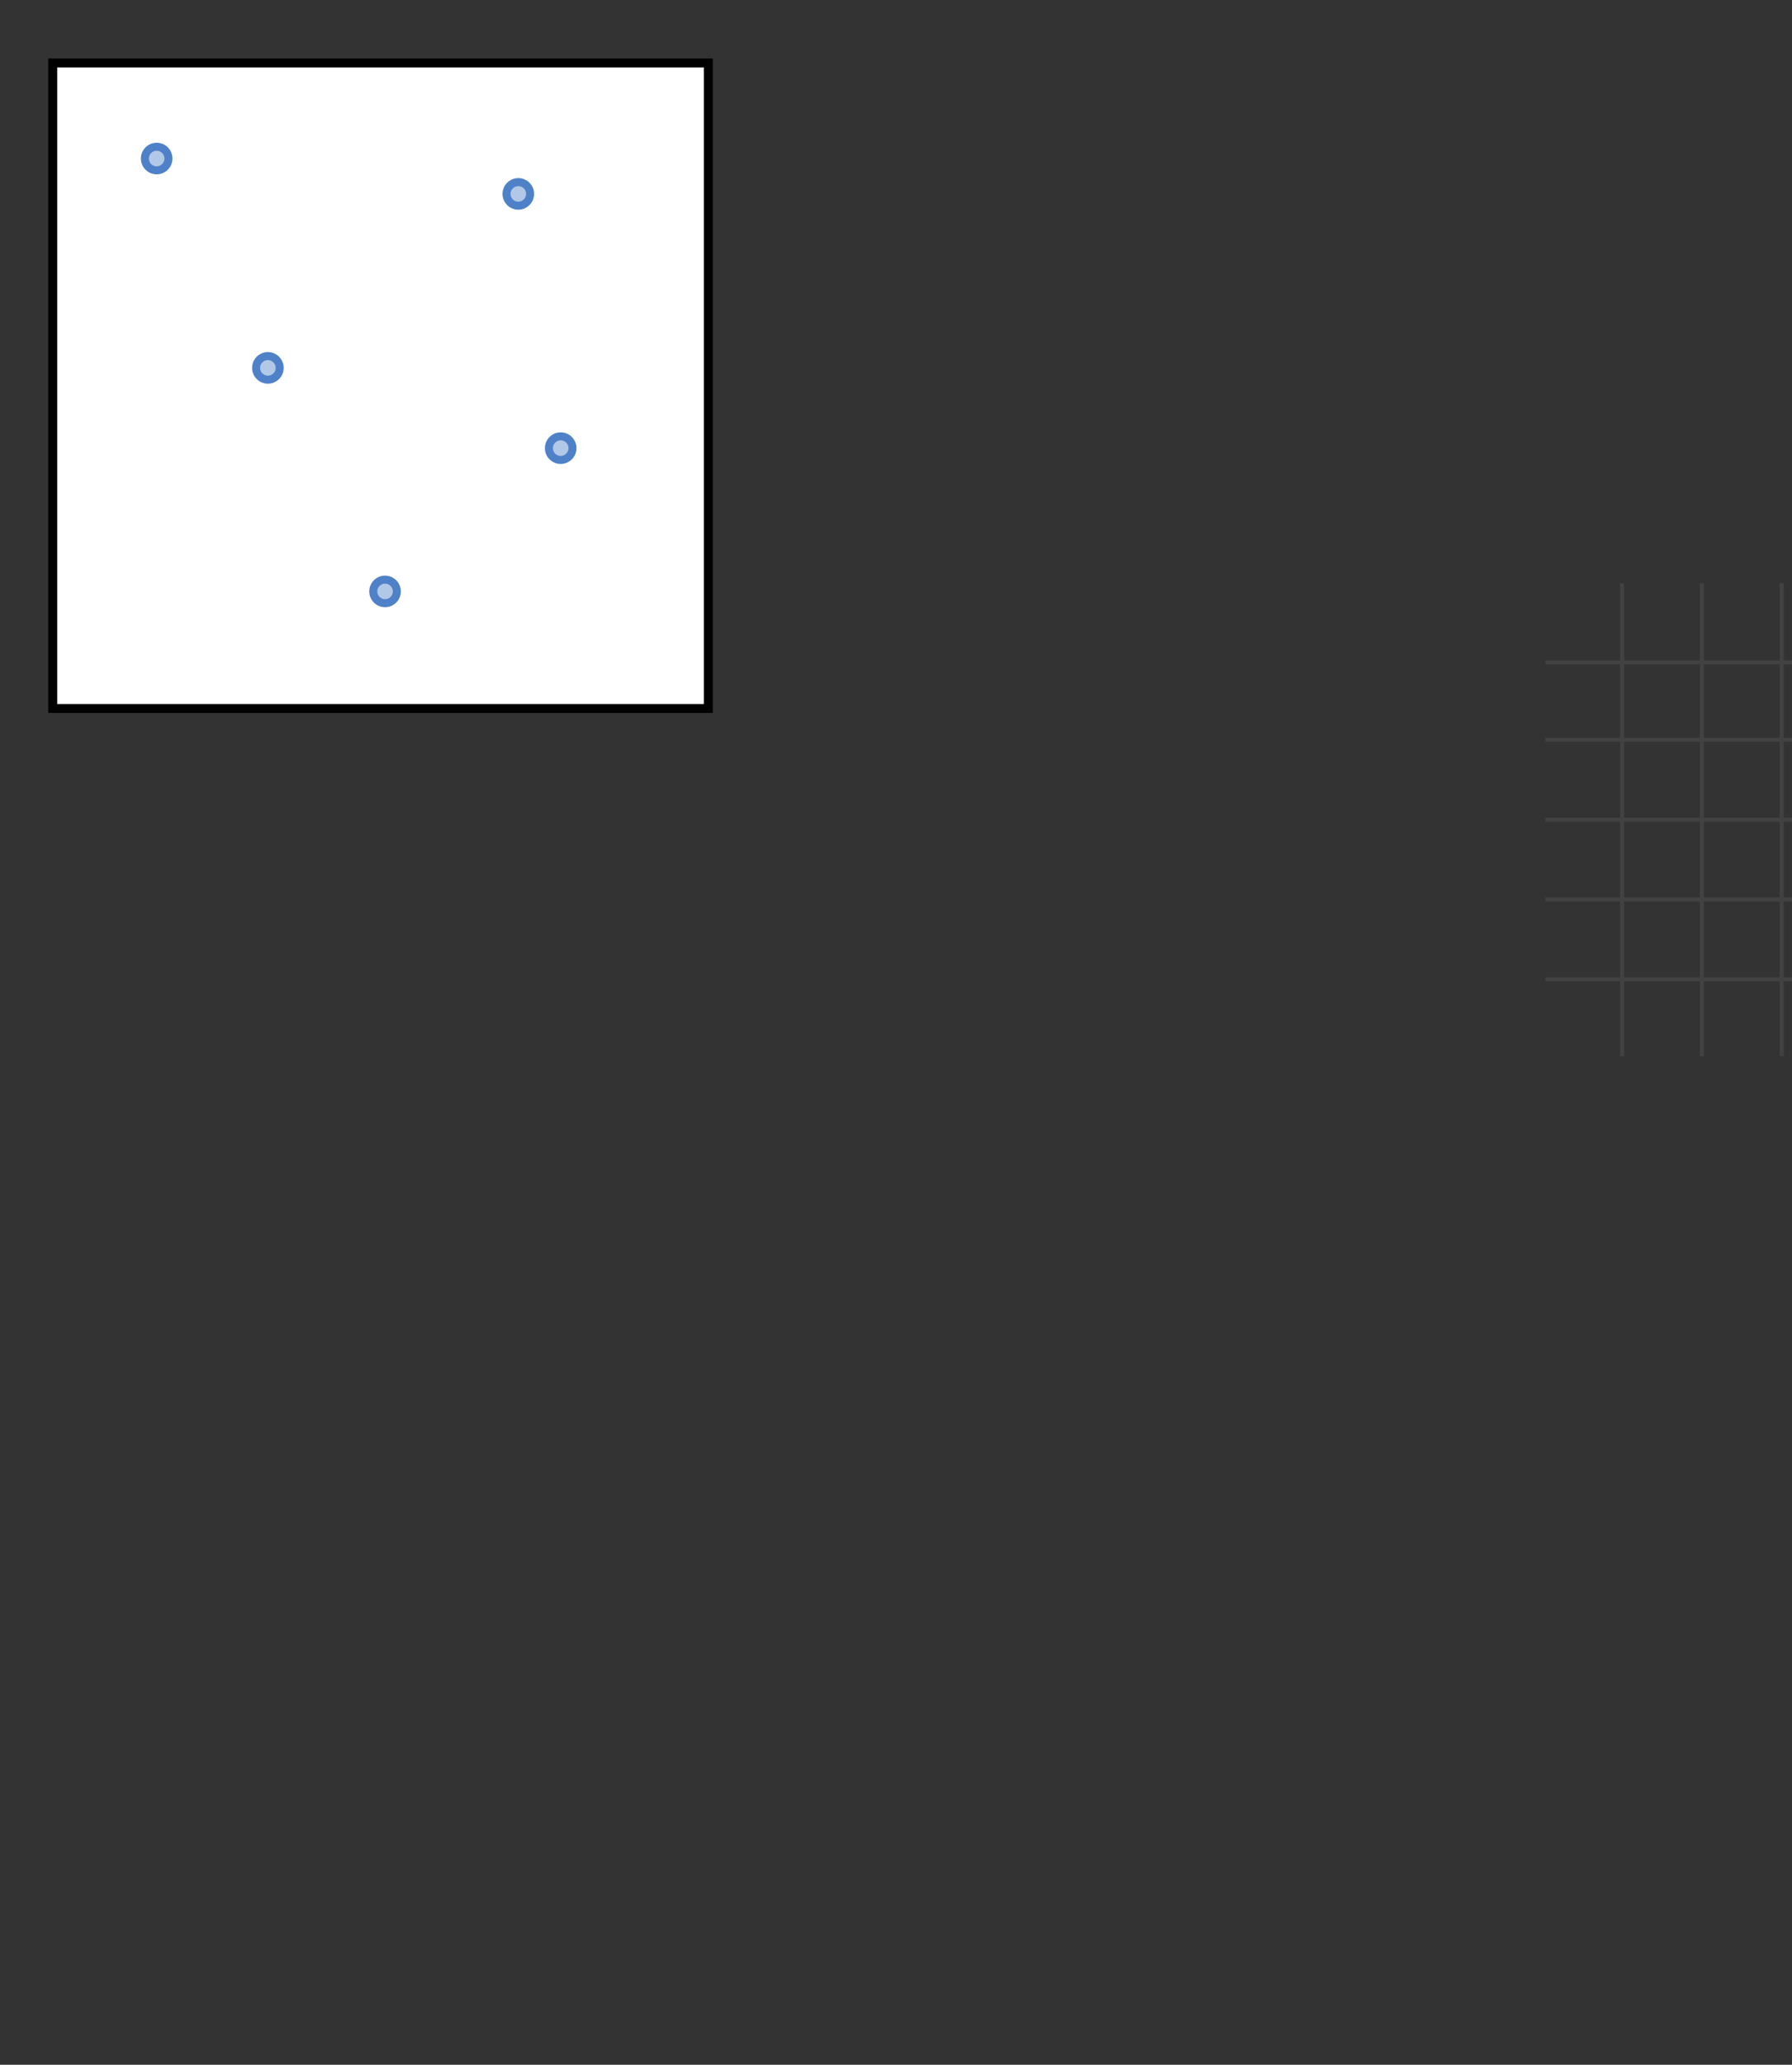 <?xml version="1.0" encoding="UTF-8" standalone="no"?>
<svg
   xmlns:dc="http://purl.org/dc/elements/1.1/"
   xmlns:cc="http://creativecommons.org/ns#"
   xmlns:rdf="http://www.w3.org/1999/02/22-rdf-syntax-ns#"
   xmlns:svg="http://www.w3.org/2000/svg"
   xmlns="http://www.w3.org/2000/svg"
   xmlns:sodipodi="http://sodipodi.sourceforge.net/DTD/sodipodi-0.dtd"
   xmlns:inkscape="http://www.inkscape.org/namespaces/inkscape"
   width="201.251mm"
   height="231.736mm"
   viewBox="0 0 201.251 231.736"
   version="1.1"
   id="svg8"
   inkscape:version="1.0.1 (3bc2e813f5, 2020-09-07)"
   sodipodi:docname="cacatoo_whygrid.svg"
   inkscape:export-filename="D:\cacatoo\images\cacatoo_recipe.png"
   inkscape:export-xdpi="161.554"
   inkscape:export-ydpi="161.554">
  <rect x="0" y="0" width="201.251" height="231.736" fill="#333333" stroke="none"/>
  <defs
     id="defs2">
    <marker
       style="overflow:visible"
       id="marker29846"
       refX="0"
       refY="0"
       orient="auto"
       inkscape:stockid="TriangleOutM"
       inkscape:isstock="true">
      <path
         transform="scale(0.4)"
         style="fill:#000000;fill-opacity:1;fill-rule:evenodd;stroke:#000000;stroke-width:1pt;stroke-opacity:1"
         d="M 5.77,0 -2.88,5 V -5 Z"
         id="path29844" />
    </marker>
    <marker
       style="overflow:visible"
       id="marker20683"
       refX="0"
       refY="0"
       orient="auto"
       inkscape:stockid="TriangleOutM"
       inkscape:isstock="true">
      <path
         transform="scale(0.4)"
         style="fill:#000000;fill-opacity:1;fill-rule:evenodd;stroke:#000000;stroke-width:1pt;stroke-opacity:1"
         d="M 5.77,0 -2.88,5 V -5 Z"
         id="path20681" />
    </marker>
    <marker
       style="overflow:visible"
       id="marker17950"
       refX="0"
       refY="0"
       orient="auto"
       inkscape:stockid="TriangleInM"
       inkscape:isstock="true">
      <path
         transform="scale(-0.4)"
         style="fill:#000000;fill-opacity:1;fill-rule:evenodd;stroke:#000000;stroke-width:1pt;stroke-opacity:1"
         d="M 5.77,0 -2.88,5 V -5 Z"
         id="path17948" />
    </marker>
    <marker
       style="overflow:visible"
       id="marker7504"
       refX="0"
       refY="0"
       orient="auto"
       inkscape:stockid="TriangleOutM"
       inkscape:isstock="true">
      <path
         transform="scale(0.4)"
         style="fill:#ffffff;fill-opacity:1;fill-rule:evenodd;stroke:#000000;stroke-width:1pt;stroke-opacity:1"
         d="M 5.77,0 -2.88,5 V -5 Z"
         id="path7502" />
    </marker>
    <marker
       style="overflow:visible"
       id="marker7494"
       refX="0"
       refY="0"
       orient="auto"
       inkscape:stockid="TriangleInM"
       inkscape:isstock="true">
      <path
         transform="scale(-0.4)"
         style="fill:#ffffff;fill-opacity:1;fill-rule:evenodd;stroke:#000000;stroke-width:1pt;stroke-opacity:1"
         d="M 5.77,0 -2.88,5 V -5 Z"
         id="path7492" />
    </marker>
    <marker
       style="overflow:visible"
       id="marker2647"
       refX="0"
       refY="0"
       orient="auto"
       inkscape:stockid="TriangleOutM"
       inkscape:isstock="true">
      <path
         transform="scale(0.4)"
         style="fill:#000000;fill-opacity:1;fill-rule:evenodd;stroke:#000000;stroke-width:1pt;stroke-opacity:1"
         d="M 5.77,0 -2.88,5 V -5 Z"
         id="path2645" />
    </marker>
    <marker
       style="overflow:visible"
       id="marker2637"
       refX="0"
       refY="0"
       orient="auto"
       inkscape:stockid="TriangleInM"
       inkscape:isstock="true">
      <path
         transform="scale(-0.4)"
         style="fill:#000000;fill-opacity:1;fill-rule:evenodd;stroke:#000000;stroke-width:1pt;stroke-opacity:1"
         d="M 5.77,0 -2.88,5 V -5 Z"
         id="path2635" />
    </marker>
    <marker
       style="overflow:visible"
       id="marker1639"
       refX="0"
       refY="0"
       orient="auto"
       inkscape:stockid="TriangleOutM"
       inkscape:isstock="true">
      <path
         transform="scale(0.4)"
         style="fill:#000000;fill-opacity:1;fill-rule:evenodd;stroke:#000000;stroke-width:1pt;stroke-opacity:1"
         d="M 5.77,0 -2.88,5 V -5 Z"
         id="path1637" />
    </marker>
    <marker
       style="overflow:visible"
       id="marker1143"
       refX="0"
       refY="0"
       orient="auto"
       inkscape:stockid="TriangleInM"
       inkscape:isstock="true">
      <path
         transform="scale(-0.4)"
         style="fill:#000000;fill-opacity:1;fill-rule:evenodd;stroke:#000000;stroke-width:1pt;stroke-opacity:1"
         d="M 5.77,0 -2.88,5 V -5 Z"
         id="path1141" />
    </marker>
    <marker
       style="overflow:visible"
       id="TriangleOutM"
       refX="0"
       refY="0"
       orient="auto"
       inkscape:stockid="TriangleOutM"
       inkscape:isstock="true">
      <path
         transform="scale(0.4)"
         style="fill:#000000;fill-opacity:1;fill-rule:evenodd;stroke:#000000;stroke-width:1pt;stroke-opacity:1"
         d="M 5.77,0 -2.88,5 V -5 Z"
         id="path990" />
    </marker>
    <marker
       style="overflow:visible"
       id="TriangleInM"
       refX="0"
       refY="0"
       orient="auto"
       inkscape:stockid="TriangleInM"
       inkscape:isstock="true">
      <path
         transform="scale(-0.4)"
         style="fill:#000000;fill-opacity:1;fill-rule:evenodd;stroke:#000000;stroke-width:1pt;stroke-opacity:1"
         d="M 5.77,0 -2.88,5 V -5 Z"
         id="path981" />
    </marker>
    <marker
       style="overflow:visible"
       id="marker1639-4"
       refX="0"
       refY="0"
       orient="auto"
       inkscape:stockid="TriangleOutM"
       inkscape:isstock="true">
      <path
         transform="scale(0.4)"
         style="fill:#000000;fill-opacity:1;fill-rule:evenodd;stroke:#000000;stroke-width:1pt;stroke-opacity:1"
         d="M 5.77,0 -2.88,5 V -5 Z"
         id="path1637-2" />
    </marker>
    <marker
       style="overflow:visible"
       id="marker1639-4-5"
       refX="0"
       refY="0"
       orient="auto"
       inkscape:stockid="TriangleOutM"
       inkscape:isstock="true">
      <path
         transform="scale(0.4)"
         style="fill:#000000;fill-opacity:1;fill-rule:evenodd;stroke:#000000;stroke-width:1pt;stroke-opacity:1"
         d="M 5.77,0 -2.88,5 V -5 Z"
         id="path1637-2-6" />
    </marker>
    <marker
       style="overflow:visible"
       id="marker1639-4-5-0"
       refX="0"
       refY="0"
       orient="auto"
       inkscape:stockid="TriangleOutM"
       inkscape:isstock="true">
      <path
         transform="scale(0.4)"
         style="fill:#ffffff;fill-opacity:1;fill-rule:evenodd;stroke:#ffffff;stroke-width:1pt;stroke-opacity:1"
         d="M 5.77,0 -2.88,5 V -5 Z"
         id="path1637-2-6-6" />
    </marker>
    <marker
       style="overflow:visible"
       id="marker1639-4-5-0-8"
       refX="0"
       refY="0"
       orient="auto"
       inkscape:stockid="TriangleOutM"
       inkscape:isstock="true">
      <path
         transform="scale(0.4)"
         style="fill:#000000;fill-opacity:1;fill-rule:evenodd;stroke:#000000;stroke-width:1pt;stroke-opacity:1"
         d="M 5.77,0 -2.88,5 V -5 Z"
         id="path1637-2-6-6-9" />
    </marker>
    <marker
       style="overflow:visible"
       id="marker1143-8-5"
       refX="0"
       refY="0"
       orient="auto"
       inkscape:stockid="TriangleInM"
       inkscape:isstock="true">
      <path
         transform="scale(-0.4)"
         style="fill:#000000;fill-opacity:1;fill-rule:evenodd;stroke:#000000;stroke-width:1pt;stroke-opacity:1"
         d="M 5.77,0 -2.88,5 V -5 Z"
         id="path1141-3-4" />
    </marker>
    <marker
       style="overflow:visible"
       id="TriangleOutM-9-7"
       refX="0"
       refY="0"
       orient="auto"
       inkscape:stockid="TriangleOutM"
       inkscape:isstock="true">
      <path
         transform="scale(0.4)"
         style="fill:#000000;fill-opacity:1;fill-rule:evenodd;stroke:#000000;stroke-width:1pt;stroke-opacity:1"
         d="M 5.77,0 -2.88,5 V -5 Z"
         id="path990-4-1" />
    </marker>
    <marker
       style="overflow:visible"
       id="marker1143-8-2"
       refX="0"
       refY="0"
       orient="auto"
       inkscape:stockid="TriangleInM"
       inkscape:isstock="true">
      <path
         transform="scale(-0.4)"
         style="fill:#000000;fill-opacity:1;fill-rule:evenodd;stroke:#000000;stroke-width:1pt;stroke-opacity:1"
         d="M 5.77,0 -2.88,5 V -5 Z"
         id="path1141-3-8" />
    </marker>
    <marker
       style="overflow:visible"
       id="TriangleOutM-9-4"
       refX="0"
       refY="0"
       orient="auto"
       inkscape:stockid="TriangleOutM"
       inkscape:isstock="true">
      <path
         transform="scale(0.4)"
         style="fill:#000000;fill-opacity:1;fill-rule:evenodd;stroke:#000000;stroke-width:1pt;stroke-opacity:1"
         d="M 5.77,0 -2.88,5 V -5 Z"
         id="path990-4-8" />
    </marker>
    <marker
       style="overflow:visible"
       id="marker1143-8-2-3"
       refX="0"
       refY="0"
       orient="auto"
       inkscape:stockid="TriangleInM"
       inkscape:isstock="true">
      <path
         transform="scale(-0.4)"
         style="fill:#000000;fill-opacity:1;fill-rule:evenodd;stroke:#000000;stroke-width:1pt;stroke-opacity:1"
         d="M 5.77,0 -2.88,5 V -5 Z"
         id="path1141-3-8-4" />
    </marker>
    <marker
       style="overflow:visible"
       id="TriangleOutM-9-4-8"
       refX="0"
       refY="0"
       orient="auto"
       inkscape:stockid="TriangleOutM"
       inkscape:isstock="true">
      <path
         transform="scale(0.4)"
         style="fill:#000000;fill-opacity:1;fill-rule:evenodd;stroke:#000000;stroke-width:1pt;stroke-opacity:1"
         d="M 5.77,0 -2.88,5 V -5 Z"
         id="path990-4-8-1" />
    </marker>
    <marker
       style="overflow:visible"
       id="TriangleOutM-2"
       refX="0"
       refY="0"
       orient="auto"
       inkscape:stockid="TriangleOutM"
       inkscape:isstock="true">
      <path
         transform="scale(0.4)"
         style="fill:#000000;fill-opacity:1;fill-rule:evenodd;stroke:#000000;stroke-width:1pt;stroke-opacity:1"
         d="M 5.77,0 -2.88,5 V -5 Z"
         id="path1090" />
    </marker>
    <marker
       style="overflow:visible"
       id="TriangleOutM-7"
       refX="0"
       refY="0"
       orient="auto"
       inkscape:stockid="TriangleOutM"
       inkscape:isstock="true">
      <path
         transform="scale(0.4)"
         style="fill:#000000;fill-opacity:1;fill-rule:evenodd;stroke:#000000;stroke-width:1pt;stroke-opacity:1"
         d="M 5.77,0 -2.88,5 V -5 Z"
         id="path1090-8" />
    </marker>
    <marker
       style="overflow:visible"
       id="TriangleOutM-3"
       refX="0"
       refY="0"
       orient="auto"
       inkscape:stockid="TriangleOutM"
       inkscape:isstock="true">
      <path
         transform="scale(0.4)"
         style="fill:#000000;fill-opacity:1;fill-rule:evenodd;stroke:#000000;stroke-width:1pt;stroke-opacity:1"
         d="M 5.77,0 -2.88,5 V -5 Z"
         id="path1090-9" />
    </marker>
    <marker
       style="overflow:visible"
       id="TriangleOutM-9-71"
       refX="0"
       refY="0"
       orient="auto"
       inkscape:stockid="TriangleOutM"
       inkscape:isstock="true">
      <path
         transform="scale(0.4)"
         style="fill:#000000;fill-opacity:1;fill-rule:evenodd;stroke:#000000;stroke-width:1pt;stroke-opacity:1"
         d="M 5.77,0 -2.88,5 V -5 Z"
         id="path1090-6" />
    </marker>
    <marker
       style="overflow:visible"
       id="TriangleOutM-9-08"
       refX="0"
       refY="0"
       orient="auto"
       inkscape:stockid="TriangleOutM"
       inkscape:isstock="true">
      <path
         transform="scale(0.4)"
         style="fill:#000000;fill-opacity:1;fill-rule:evenodd;stroke:#000000;stroke-width:1pt;stroke-opacity:1"
         d="M 5.77,0 -2.88,5 V -5 Z"
         id="path1090-6-3" />
    </marker>
    <marker
       style="overflow:visible"
       id="TriangleOutM-9-5"
       refX="0"
       refY="0"
       orient="auto"
       inkscape:stockid="TriangleOutM"
       inkscape:isstock="true">
      <path
         transform="scale(0.4)"
         style="fill:#000000;fill-opacity:1;fill-rule:evenodd;stroke:#000000;stroke-width:1pt;stroke-opacity:1"
         d="M 5.77,0 -2.88,5 V -5 Z"
         id="path1090-6-5" />
    </marker>
    <marker
       style="overflow:visible"
       id="TriangleOutM-95"
       refX="0"
       refY="0"
       orient="auto"
       inkscape:stockid="TriangleOutM"
       inkscape:isstock="true">
      <path
         transform="scale(0.4)"
         style="fill:#000000;fill-opacity:1;fill-rule:evenodd;stroke:#000000;stroke-width:1pt;stroke-opacity:1"
         d="M 5.77,0 -2.88,5 V -5 Z"
         id="path1090-7" />
    </marker>
    <marker
       style="overflow:visible"
       id="TriangleOutM-7-4"
       refX="0"
       refY="0"
       orient="auto"
       inkscape:stockid="TriangleOutM"
       inkscape:isstock="true">
      <path
         transform="scale(0.4)"
         style="fill:#000000;fill-opacity:1;fill-rule:evenodd;stroke:#000000;stroke-width:1pt;stroke-opacity:1"
         d="M 5.77,0 -2.88,5 V -5 Z"
         id="path1090-8-4" />
    </marker>
    <marker
       style="overflow:visible"
       id="TriangleOutM-3-7"
       refX="0"
       refY="0"
       orient="auto"
       inkscape:stockid="TriangleOutM"
       inkscape:isstock="true">
      <path
         transform="scale(0.4)"
         style="fill:#000000;fill-opacity:1;fill-rule:evenodd;stroke:#000000;stroke-width:1pt;stroke-opacity:1"
         d="M 5.77,0 -2.88,5 V -5 Z"
         id="path1090-9-5" />
    </marker>
    <marker
       style="overflow:visible"
       id="TriangleOutM-9-1"
       refX="0"
       refY="0"
       orient="auto"
       inkscape:stockid="TriangleOutM"
       inkscape:isstock="true">
      <path
         transform="scale(0.4)"
         style="fill:#000000;fill-opacity:1;fill-rule:evenodd;stroke:#000000;stroke-width:1pt;stroke-opacity:1"
         d="M 5.77,0 -2.88,5 V -5 Z"
         id="path1090-6-1" />
    </marker>
    <marker
       style="overflow:visible"
       id="TriangleOutM-9-08-7"
       refX="0"
       refY="0"
       orient="auto"
       inkscape:stockid="TriangleOutM"
       inkscape:isstock="true">
      <path
         transform="scale(0.4)"
         style="fill:#000000;fill-opacity:1;fill-rule:evenodd;stroke:#000000;stroke-width:1pt;stroke-opacity:1"
         d="M 5.77,0 -2.88,5 V -5 Z"
         id="path1090-6-3-4" />
    </marker>
    <marker
       style="overflow:visible"
       id="TriangleOutM-9-5-1"
       refX="0"
       refY="0"
       orient="auto"
       inkscape:stockid="TriangleOutM"
       inkscape:isstock="true">
      <path
         transform="scale(0.4)"
         style="fill:#000000;fill-opacity:1;fill-rule:evenodd;stroke:#000000;stroke-width:1pt;stroke-opacity:1"
         d="M 5.77,0 -2.88,5 V -5 Z"
         id="path1090-6-5-0" />
    </marker>
    <marker
       style="overflow:visible"
       id="TriangleOutM-7-4-3"
       refX="0"
       refY="0"
       orient="auto"
       inkscape:stockid="TriangleOutM"
       inkscape:isstock="true">
      <path
         transform="scale(0.4)"
         style="fill:#000000;fill-opacity:1;fill-rule:evenodd;stroke:#000000;stroke-width:1pt;stroke-opacity:1"
         d="M 5.77,0 -2.88,5 V -5 Z"
         id="path1090-8-4-4" />
    </marker>
    <marker
       style="overflow:visible"
       id="marker1639-4-5-0-84"
       refX="0"
       refY="0"
       orient="auto"
       inkscape:stockid="TriangleOutM"
       inkscape:isstock="true">
      <path
         transform="scale(0.4)"
         style="fill:#ffffff;fill-opacity:1;fill-rule:evenodd;stroke:#ffffff;stroke-width:1pt;stroke-opacity:1"
         d="M 5.77,0 -2.88,5 V -5 Z"
         id="path1637-2-6-6-1" />
    </marker>
    <marker
       style="overflow:visible"
       id="marker1639-4-5-0-84-3"
       refX="0"
       refY="0"
       orient="auto"
       inkscape:stockid="TriangleOutM"
       inkscape:isstock="true">
      <path
         transform="scale(0.4)"
         style="fill:#ffffff;fill-opacity:1;fill-rule:evenodd;stroke:#ffffff;stroke-width:1pt;stroke-opacity:1"
         d="M 5.77,0 -2.88,5 V -5 Z"
         id="path1637-2-6-6-1-7" />
    </marker>
    <marker
       style="overflow:visible"
       id="marker1639-4-5-0-9"
       refX="0"
       refY="0"
       orient="auto"
       inkscape:stockid="TriangleOutM"
       inkscape:isstock="true">
      <path
         transform="scale(0.4)"
         style="fill:#ffffff;fill-opacity:1;fill-rule:evenodd;stroke:#ffffff;stroke-width:1pt;stroke-opacity:1"
         d="M 5.77,0 -2.88,5 V -5 Z"
         id="path1637-2-6-6-5" />
    </marker>
    <marker
       style="overflow:visible"
       id="marker1639-4-5-0-2"
       refX="0"
       refY="0"
       orient="auto"
       inkscape:stockid="TriangleOutM"
       inkscape:isstock="true">
      <path
         transform="scale(0.4)"
         style="fill:#ffffff;fill-opacity:1;fill-rule:evenodd;stroke:#ffffff;stroke-width:1pt;stroke-opacity:1"
         d="M 5.77,0 -2.88,5 V -5 Z"
         id="path1637-2-6-6-6" />
    </marker>
    <marker
       style="overflow:visible"
       id="marker1639-4-5-0-2-2"
       refX="0"
       refY="0"
       orient="auto"
       inkscape:stockid="TriangleOutM"
       inkscape:isstock="true">
      <path
         transform="scale(0.4)"
         style="fill:#ffffff;fill-opacity:1;fill-rule:evenodd;stroke:#ffffff;stroke-width:1pt;stroke-opacity:1"
         d="M 5.77,0 -2.88,5 V -5 Z"
         id="path1637-2-6-6-6-9" />
    </marker>
    <marker
       style="overflow:visible"
       id="marker1639-4-5-0-2-2-5"
       refX="0"
       refY="0"
       orient="auto"
       inkscape:stockid="TriangleOutM"
       inkscape:isstock="true">
      <path
         transform="scale(0.4)"
         style="fill:#ffffff;fill-opacity:1;fill-rule:evenodd;stroke:#ffffff;stroke-width:1pt;stroke-opacity:1"
         d="M 5.77,0 -2.88,5 V -5 Z"
         id="path1637-2-6-6-6-9-2" />
    </marker>
    <marker
       style="overflow:visible"
       id="marker1639-4-5-0-2-4"
       refX="0"
       refY="0"
       orient="auto"
       inkscape:stockid="TriangleOutM"
       inkscape:isstock="true">
      <path
         transform="scale(0.4)"
         style="fill:#ffffff;fill-opacity:1;fill-rule:evenodd;stroke:#ffffff;stroke-width:1pt;stroke-opacity:1"
         d="M 5.77,0 -2.88,5 V -5 Z"
         id="path1637-2-6-6-6-8" />
    </marker>
    <marker
       style="overflow:visible"
       id="marker1639-4-5-0-8-9"
       refX="0"
       refY="0"
       orient="auto"
       inkscape:stockid="TriangleOutM"
       inkscape:isstock="true">
      <path
         transform="scale(0.4)"
         style="fill:#000000;fill-opacity:1;fill-rule:evenodd;stroke:#000000;stroke-width:1pt;stroke-opacity:1"
         d="M 5.77,0 -2.88,5 V -5 Z"
         id="path1637-2-6-6-9-0" />
    </marker>
    <marker
       style="overflow:visible"
       id="marker1639-4-5-0-8-9-3"
       refX="0"
       refY="0"
       orient="auto"
       inkscape:stockid="TriangleOutM"
       inkscape:isstock="true">
      <path
         transform="scale(0.4)"
         style="fill:#000000;fill-opacity:1;fill-rule:evenodd;stroke:#000000;stroke-width:1pt;stroke-opacity:1"
         d="M 5.77,0 -2.88,5 V -5 Z"
         id="path1637-2-6-6-9-0-5" />
    </marker>
    <marker
       style="overflow:visible"
       id="marker17950-7"
       refX="0"
       refY="0"
       orient="auto"
       inkscape:stockid="TriangleInM"
       inkscape:isstock="true">
      <path
         transform="scale(-0.4)"
         style="fill:#000000;fill-opacity:1;fill-rule:evenodd;stroke:#000000;stroke-width:1pt;stroke-opacity:1"
         d="M 5.77,0 -2.88,5 V -5 Z"
         id="path17948-8" />
    </marker>
    <marker
       style="overflow:visible"
       id="marker20683-1-5"
       refX="0"
       refY="0"
       orient="auto"
       inkscape:stockid="TriangleOutM"
       inkscape:isstock="true">
      <path
         transform="scale(0.4)"
         style="fill:#000000;fill-opacity:1;fill-rule:evenodd;stroke:#000000;stroke-width:1pt;stroke-opacity:1"
         d="M 5.77,0 -2.88,5 V -5 Z"
         id="path20681-3-8" />
    </marker>
    <marker
       style="overflow:visible"
       id="marker23307-6"
       refX="0"
       refY="0"
       orient="auto"
       inkscape:stockid="TriangleOutM"
       inkscape:isstock="true">
      <path
         transform="scale(0.4)"
         style="fill:#000000;fill-opacity:1;fill-rule:evenodd;stroke:#000000;stroke-width:1pt;stroke-opacity:1"
         d="M 5.77,0 -2.88,5 V -5 Z"
         id="path23305-8" />
    </marker>
    <marker
       style="overflow:visible"
       id="marker23307-6-5"
       refX="0"
       refY="0"
       orient="auto"
       inkscape:stockid="TriangleOutM"
       inkscape:isstock="true">
      <path
         transform="scale(0.4)"
         style="fill:#000000;fill-opacity:1;fill-rule:evenodd;stroke:#000000;stroke-width:1pt;stroke-opacity:1"
         d="M 5.77,0 -2.88,5 V -5 Z"
         id="path23305-8-2" />
    </marker>
    <marker
       style="overflow:visible"
       id="marker29846-3"
       refX="0"
       refY="0"
       orient="auto"
       inkscape:stockid="TriangleOutM"
       inkscape:isstock="true">
      <path
         transform="scale(0.4)"
         style="fill:#000000;fill-opacity:1;fill-rule:evenodd;stroke:#000000;stroke-width:1pt;stroke-opacity:1"
         d="M 5.77,0 -2.88,5 V -5 Z"
         id="path29844-3" />
    </marker>
    <marker
       style="overflow:visible"
       id="marker29846-3-5"
       refX="0"
       refY="0"
       orient="auto"
       inkscape:stockid="TriangleOutM"
       inkscape:isstock="true">
      <path
         transform="scale(0.4)"
         style="fill:#000000;fill-opacity:1;fill-rule:evenodd;stroke:#000000;stroke-width:1pt;stroke-opacity:1"
         d="M 5.77,0 -2.88,5 V -5 Z"
         id="path29844-3-6" />
    </marker>
  </defs>
  <sodipodi:namedview
     id="base"
     pagecolor="#ffffff"
     bordercolor="#666666"
     borderopacity="1.0"
     inkscape:pageopacity="0.0"
     inkscape:pageshadow="2"
     inkscape:zoom="2.0000001"
     inkscape:cx="446.11518"
     inkscape:cy="197.71117"
     inkscape:document-units="mm"
     inkscape:current-layer="layer1"
     inkscape:document-rotation="0"
     showgrid="false"
     inkscape:snap-global="false"
     inkscape:window-width="3840"
     inkscape:window-height="2066"
     inkscape:window-x="-11"
     inkscape:window-y="-11"
     inkscape:window-maximized="1"
     fit-margin-top="5"
     fit-margin-left="5"
     fit-margin-right="5"
     fit-margin-bottom="5" />
  <g
     inkscape:label="Layer 1"
     inkscape:groupmode="layer"
     id="layer1"
     transform="translate(2.723,1.914)">
    <rect
       style="opacity:1;fill:#ffffff;fill-opacity:1;stroke:#000000;stroke-width:1;stroke-linecap:square;stroke-miterlimit:4;stroke-dasharray:none;stroke-opacity:1;paint-order:stroke markers fill;stop-color:#000000"
       id="rect841"
       width="73.625"
       height="72.446"
       x="3.201"
       y="5.154" />
    <path
       style="fill:none;stroke:#424242;stroke-width:0.448px;stroke-linecap:butt;stroke-linejoin:miter;stroke-opacity:1"
       d="m 179.447,63.538 v 53.086"
       id="path2171"
       sodipodi:nodetypes="cc" />
    <path
       style="fill:none;stroke:#424242;stroke-width:0.448px;stroke-linecap:butt;stroke-linejoin:miter;stroke-opacity:1"
       d="M 188.407,63.538 V 116.624"
       id="path2171-5"
       sodipodi:nodetypes="cc" />
    <path
       style="fill:none;stroke:#424242;stroke-width:0.448px;stroke-linecap:butt;stroke-linejoin:miter;stroke-opacity:1"
       d="M 197.367,63.538 V 116.624"
       id="path2171-5-7"
       sodipodi:nodetypes="cc" />
    <path
       style="fill:none;stroke:#424242;stroke-width:0.448px;stroke-linecap:butt;stroke-linejoin:miter;stroke-opacity:1"
       d="M 206.326,63.538 V 116.624"
       id="path2171-5-7-6"
       sodipodi:nodetypes="cc" />
    <path
       style="fill:none;stroke:#424242;stroke-width:0.448px;stroke-linecap:butt;stroke-linejoin:miter;stroke-opacity:1"
       d="M 215.286,63.538 V 116.624"
       id="path2171-5-7-6-4"
       sodipodi:nodetypes="cc" />
    <path
       style="fill:none;stroke:#424242;stroke-width:0.448px;stroke-linecap:butt;stroke-linejoin:miter;stroke-opacity:1"
       d="M 223.91,81.121 H 170.824"
       id="path2171-5-9"
       sodipodi:nodetypes="cc" />
    <path
       style="fill:none;stroke:#424242;stroke-width:0.448px;stroke-linecap:butt;stroke-linejoin:miter;stroke-opacity:1"
       d="M 223.91,90.081 H 170.824"
       id="path2171-5-7-5"
       sodipodi:nodetypes="cc" />
    <path
       style="fill:none;stroke:#424242;stroke-width:0.448px;stroke-linecap:butt;stroke-linejoin:miter;stroke-opacity:1"
       d="M 223.91,99.041 H 170.824"
       id="path2171-5-7-6-5"
       sodipodi:nodetypes="cc" />
    <path
       style="fill:none;stroke:#424242;stroke-width:0.448px;stroke-linecap:butt;stroke-linejoin:miter;stroke-opacity:1"
       d="M 223.91,108 H 170.824"
       id="path2171-5-7-6-4-1"
       sodipodi:nodetypes="cc" />
    <path
       style="fill:none;stroke:#424242;stroke-width:0.448px;stroke-linecap:butt;stroke-linejoin:miter;stroke-opacity:1"
       d="M 223.91,72.431 H 170.824"
       id="path2171-5-9-1"
       sodipodi:nodetypes="cc" />
    <circle
       style="font-variation-settings:normal;opacity:1;vector-effect:none;fill:#b2c8e7;fill-opacity:1;stroke:#4f81c8;stroke-width:0.9;stroke-linecap:butt;stroke-linejoin:miter;stroke-miterlimit:4;stroke-dasharray:none;stroke-dashoffset:0;stroke-opacity:1;paint-order:stroke markers fill;stop-color:#000000;stop-opacity:1"
       id="path29686"
       cx="14.872"
       cy="15.879"
       r="1.323" />
    <circle
       style="font-variation-settings:normal;opacity:1;vector-effect:none;fill:#b2c8e7;fill-opacity:1;stroke:#4f81c8;stroke-width:0.9;stroke-linecap:butt;stroke-linejoin:miter;stroke-miterlimit:4;stroke-dasharray:none;stroke-dashoffset:0;stroke-opacity:1;paint-order:stroke markers fill;stop-color:#000000;stop-opacity:1"
       id="path29686-1"
       cx="27.363"
       cy="39.374"
       r="1.323" />
    <circle
       style="font-variation-settings:normal;opacity:1;vector-effect:none;fill:#b2c8e7;fill-opacity:1;stroke:#4f81c8;stroke-width:0.9;stroke-linecap:butt;stroke-linejoin:miter;stroke-miterlimit:4;stroke-dasharray:none;stroke-dashoffset:0;stroke-opacity:1;paint-order:stroke markers fill;stop-color:#000000;stop-opacity:1"
       id="path29686-14"
       cx="55.485"
       cy="19.848"
       r="1.323" />
    <circle
       style="font-variation-settings:normal;opacity:1;vector-effect:none;fill:#b2c8e7;fill-opacity:1;stroke:#4f81c8;stroke-width:0.9;stroke-linecap:butt;stroke-linejoin:miter;stroke-miterlimit:4;stroke-dasharray:none;stroke-dashoffset:0;stroke-opacity:1;paint-order:stroke markers fill;stop-color:#000000;stop-opacity:1"
       id="path29686-13"
       cx="60.245"
       cy="48.383"
       r="1.323" />
    <circle
       style="font-variation-settings:normal;opacity:1;vector-effect:none;fill:#b2c8e7;fill-opacity:1;stroke:#4f81c8;stroke-width:0.9;stroke-linecap:butt;stroke-linejoin:miter;stroke-miterlimit:4;stroke-dasharray:none;stroke-dashoffset:0;stroke-opacity:1;paint-order:stroke markers fill;stop-color:#000000;stop-opacity:1"
       id="path29686-2"
       cx="40.52"
       cy="64.463"
       r="1.323" />
  </g>
</svg>
